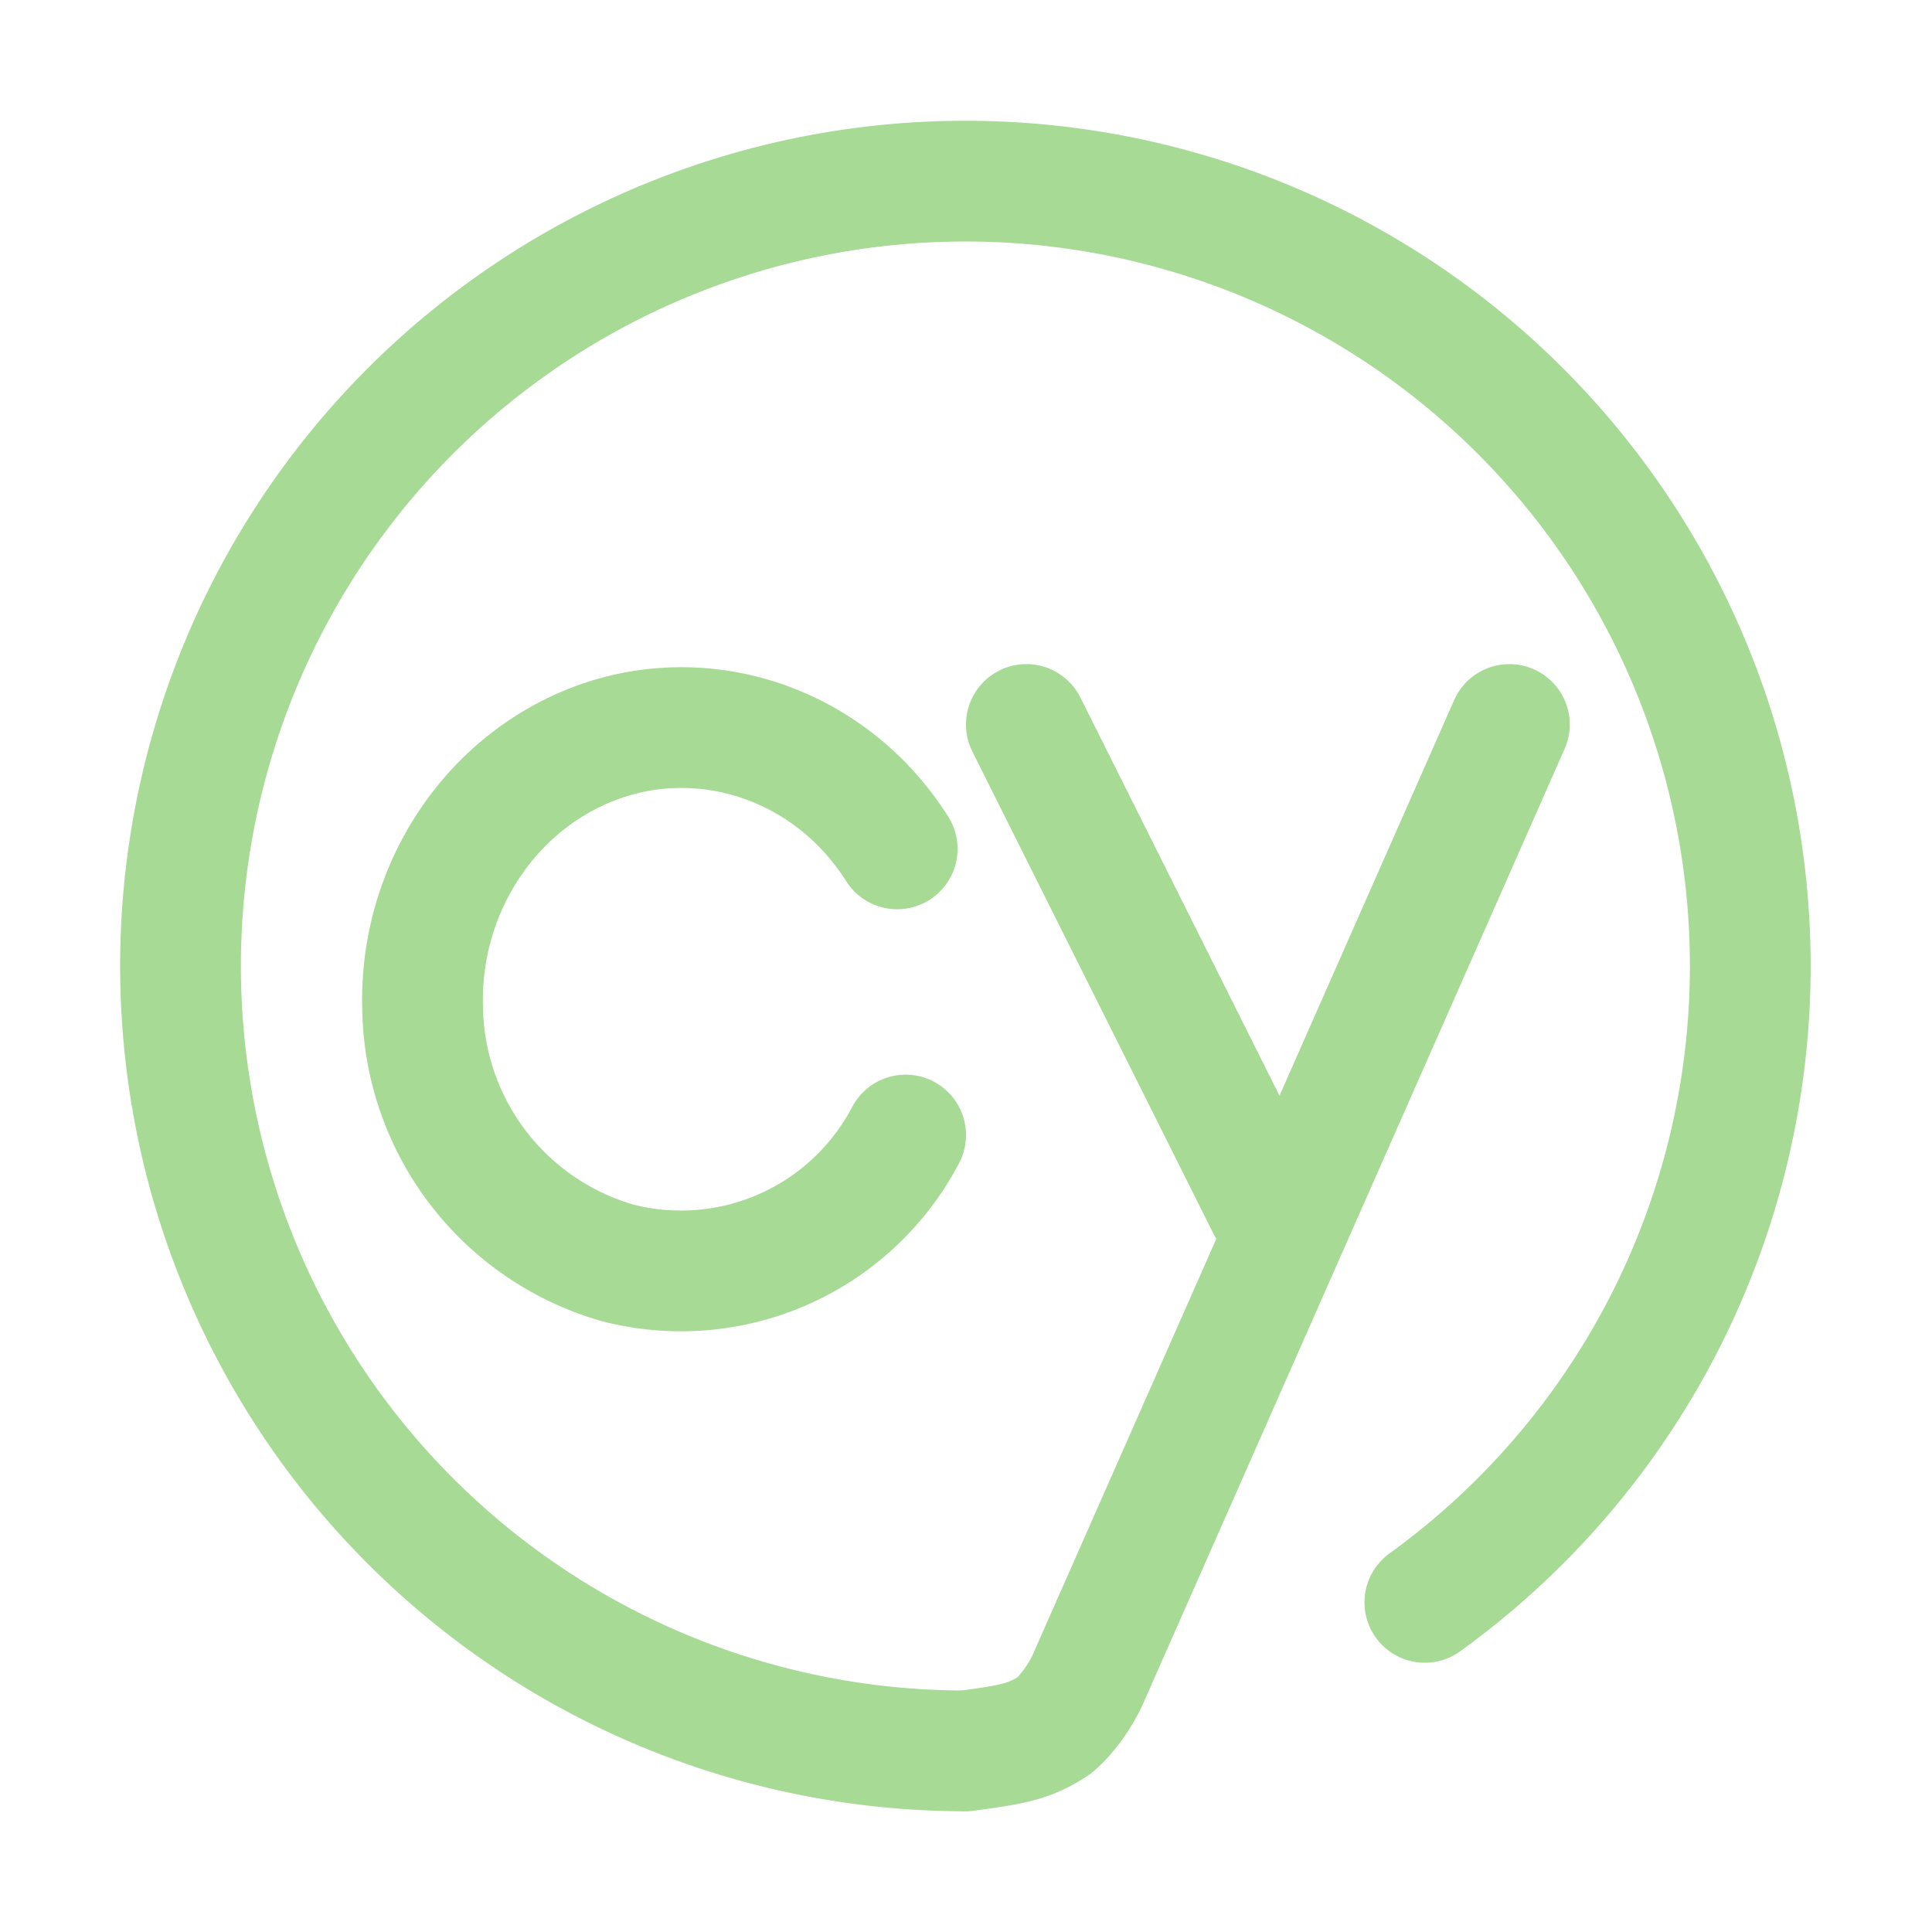 <svg xmlns="http://www.w3.org/2000/svg" width="16" height="16"><g fill="none" fill-rule="evenodd" stroke="#a6da95" stroke-linecap="round" stroke-linejoin="round"><path d="M7.5 9.4a2.1 2.1 0 0 1-2.38 1.06A2.23 2.23 0 0 1 3.5 8.35c-.03-1 .58-1.91 1.5-2.22.9-.3 1.9.06 2.43.9M10.5 10l-2-4M8 14.5c.36-.05.52-.07.73-.21.12-.1.24-.28.3-.43L12.5 6"/><path d="M7.96 14.5a6.5 6.5 0 1 1 3.84-1.23"/></g></svg>